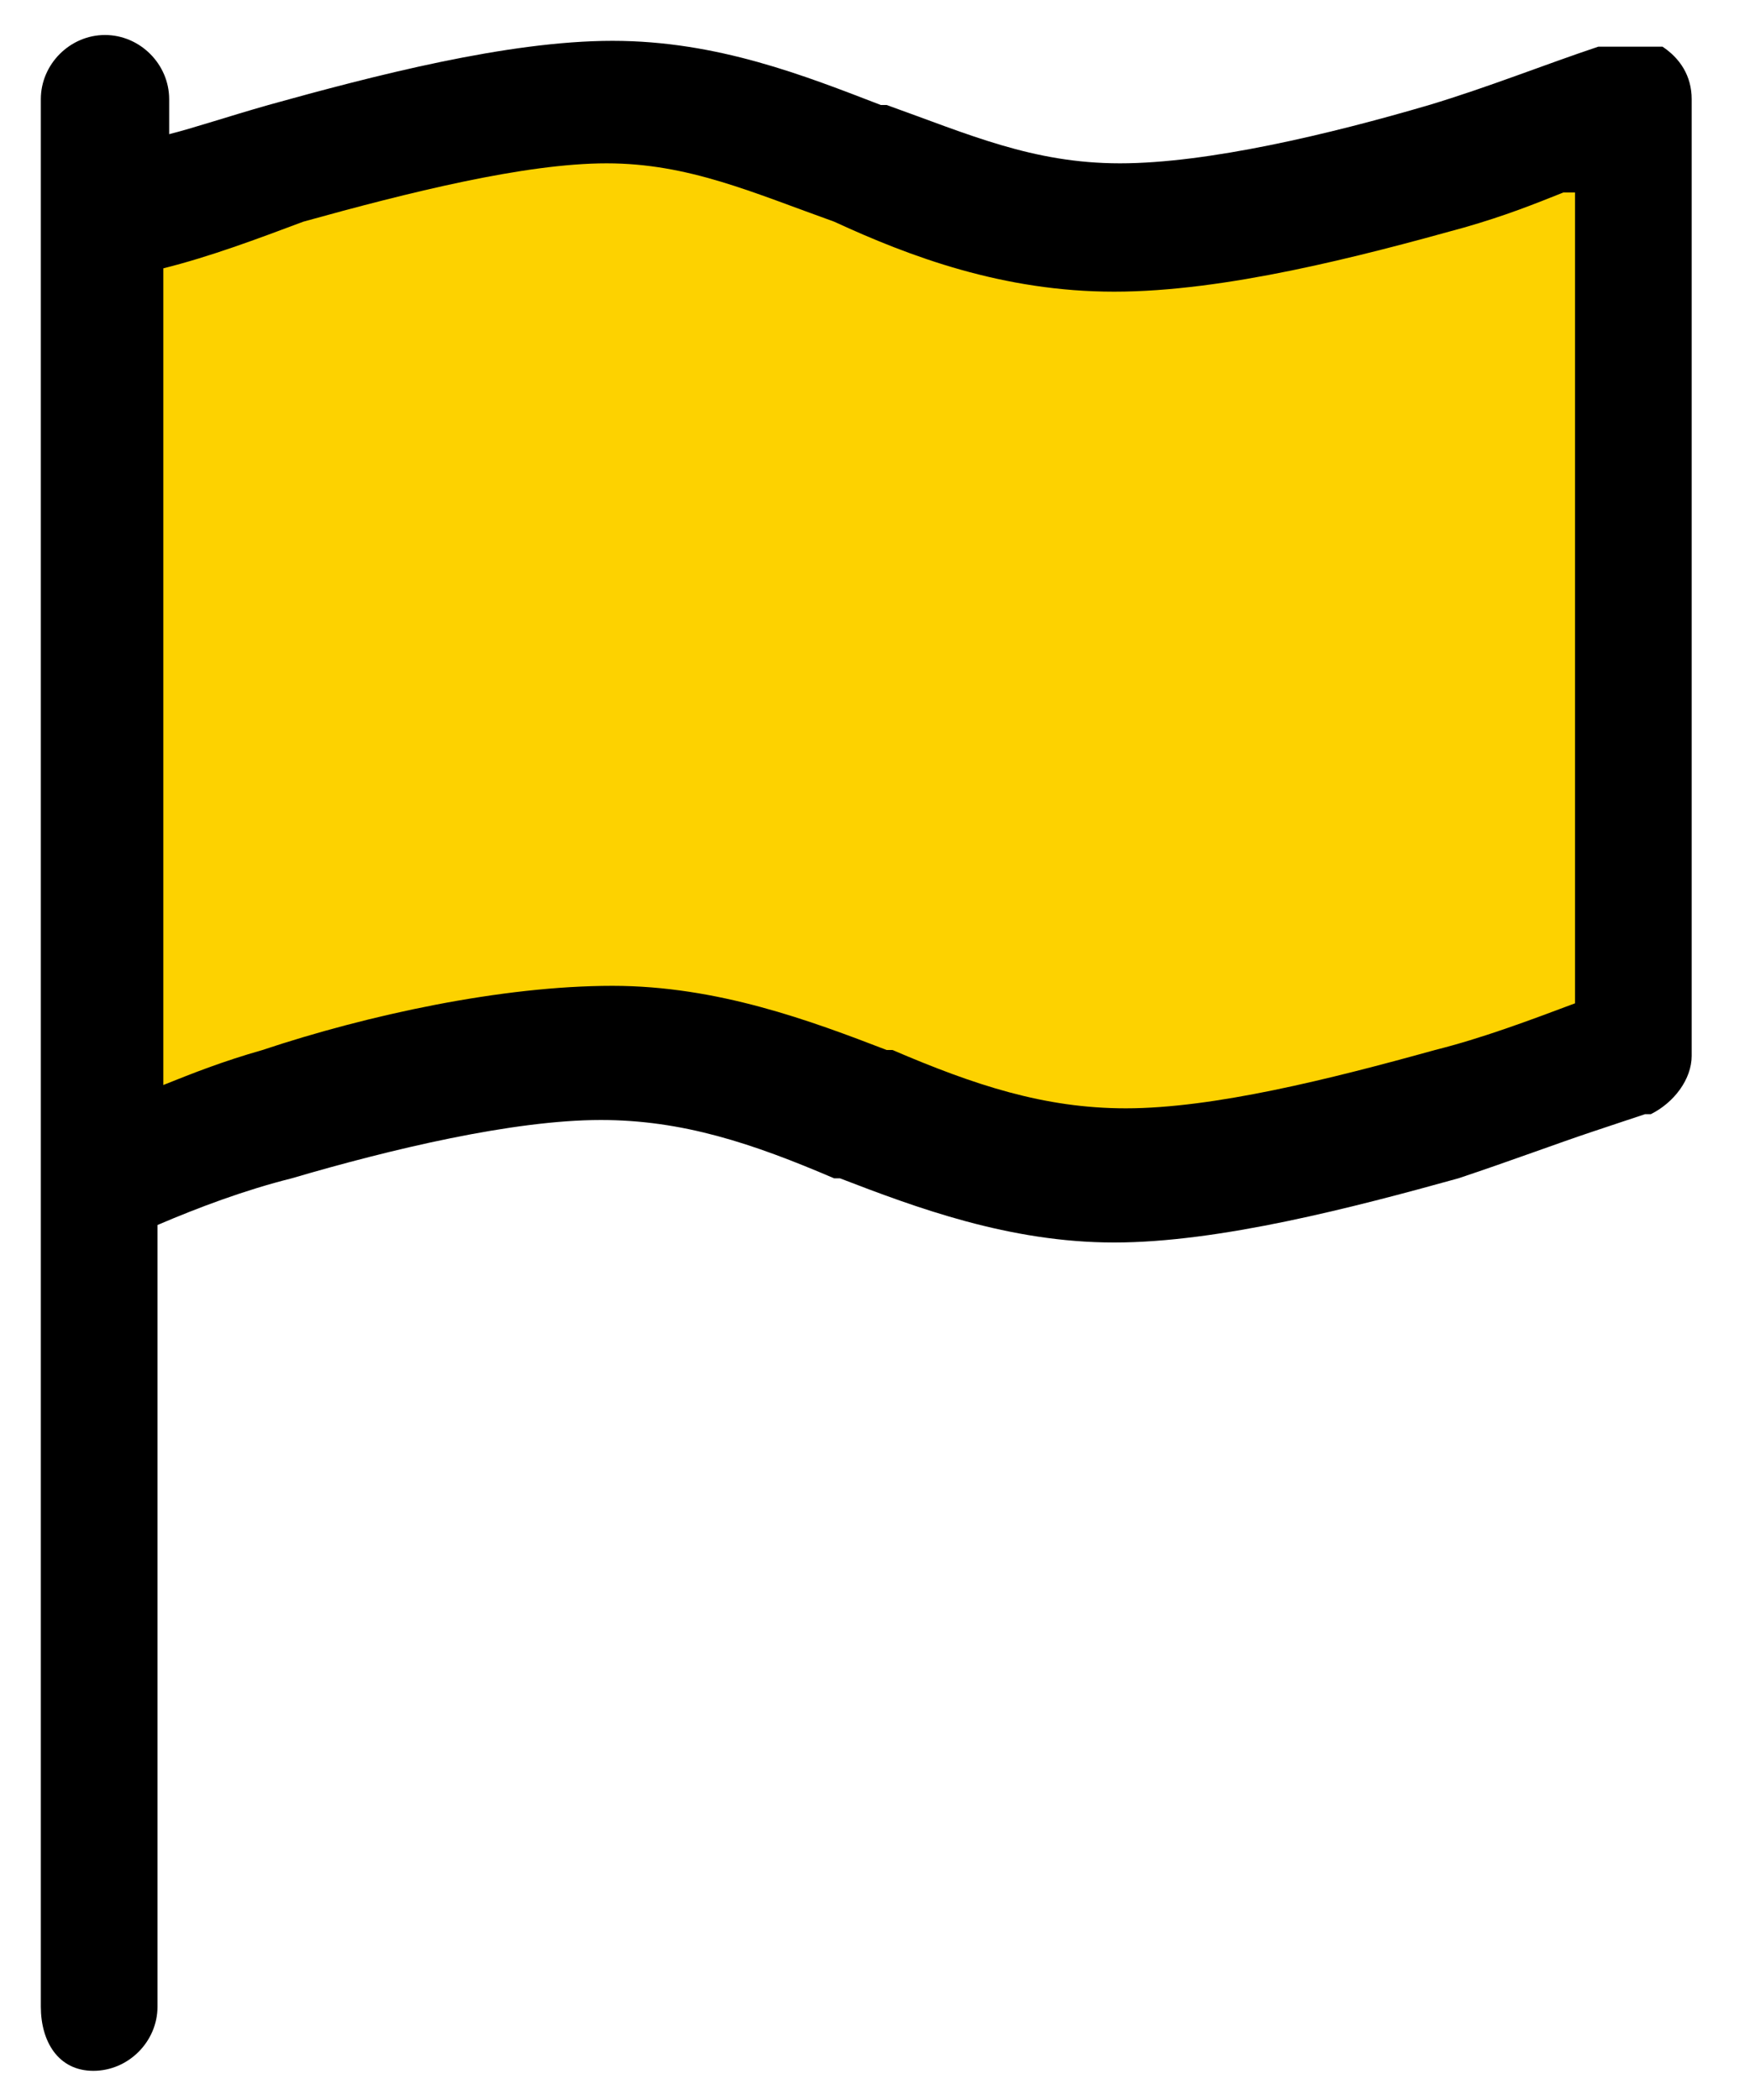<?xml version="1.0" encoding="utf-8"?>
<!-- Generator: Adobe Illustrator 24.1.1, SVG Export Plug-In . SVG Version: 6.00 Build 0)  -->
<svg version="1.1" id="Capa_1" xmlns="http://www.w3.org/2000/svg" xmlns:xlink="http://www.w3.org/1999/xlink" x="0px" y="0px"
	 viewBox="0 0 30 36" style="enable-background:new 0 0 30 36;" xml:space="preserve">
<style type="text/css">
	.st0{fill:#FDD200;}
</style>
<path d="M28.5,0.8C28.8,1,29,1.3,29,1.7v16.4c0,0.4-0.3,0.8-0.7,1l-0.4-1l0.4,1l0,0l0,0l-0.1,0c-0.3,0.1-0.6,0.2-0.9,0.3
	c-0.6,0.2-1.4,0.5-2.3,0.8c-1.8,0.5-4.1,1.1-5.9,1.1c-1.8,0-3.4-0.6-4.7-1.1l-0.1,0c-1.4-0.6-2.6-1-4-1c-1.5,0-3.6,0.5-5.3,1
	c-0.8,0.2-1.6,0.5-2.3,0.8v13.4c0,0.6-0.5,1.1-1.1,1.1S0.7,35,0.7,34.4V1.7c0-0.6,0.5-1.1,1.1-1.1s1.1,0.5,1.1,1.1v0.6
	C3.3,2.2,3.9,2,4.6,1.8c1.8-0.5,4.1-1.1,5.9-1.1c1.8,0,3.3,0.6,4.6,1.1l0.1,0c1.4,0.5,2.5,1,4,1c1.5,0,3.6-0.5,5.3-1
	c1-0.3,2-0.7,2.9-1l0,0l0,0h0"/>
<path class="st0" d="M26.8,3.3c-0.5,0.2-1,0.4-1.7,0.6c-1.8,0.5-4.1,1.1-6,1.1c-1.9,0-3.5-0.6-4.8-1.2l0,0c-1.4-0.5-2.5-1-3.9-1
	C9,2.8,7,3.3,5.2,3.8C4.4,4.1,3.6,4.4,2.8,4.6v14c0.5-0.2,1-0.4,1.7-0.6c1.8-0.6,4.1-1.1,6-1.1c1.8,0,3.4,0.6,4.7,1.1l0.1,0
	c1.4,0.6,2.6,1,4,1c1.5,0,3.5-0.5,5.3-1c0.8-0.2,1.6-0.5,2.4-0.8V3.3L26.8,3.3z"/>
</svg>
